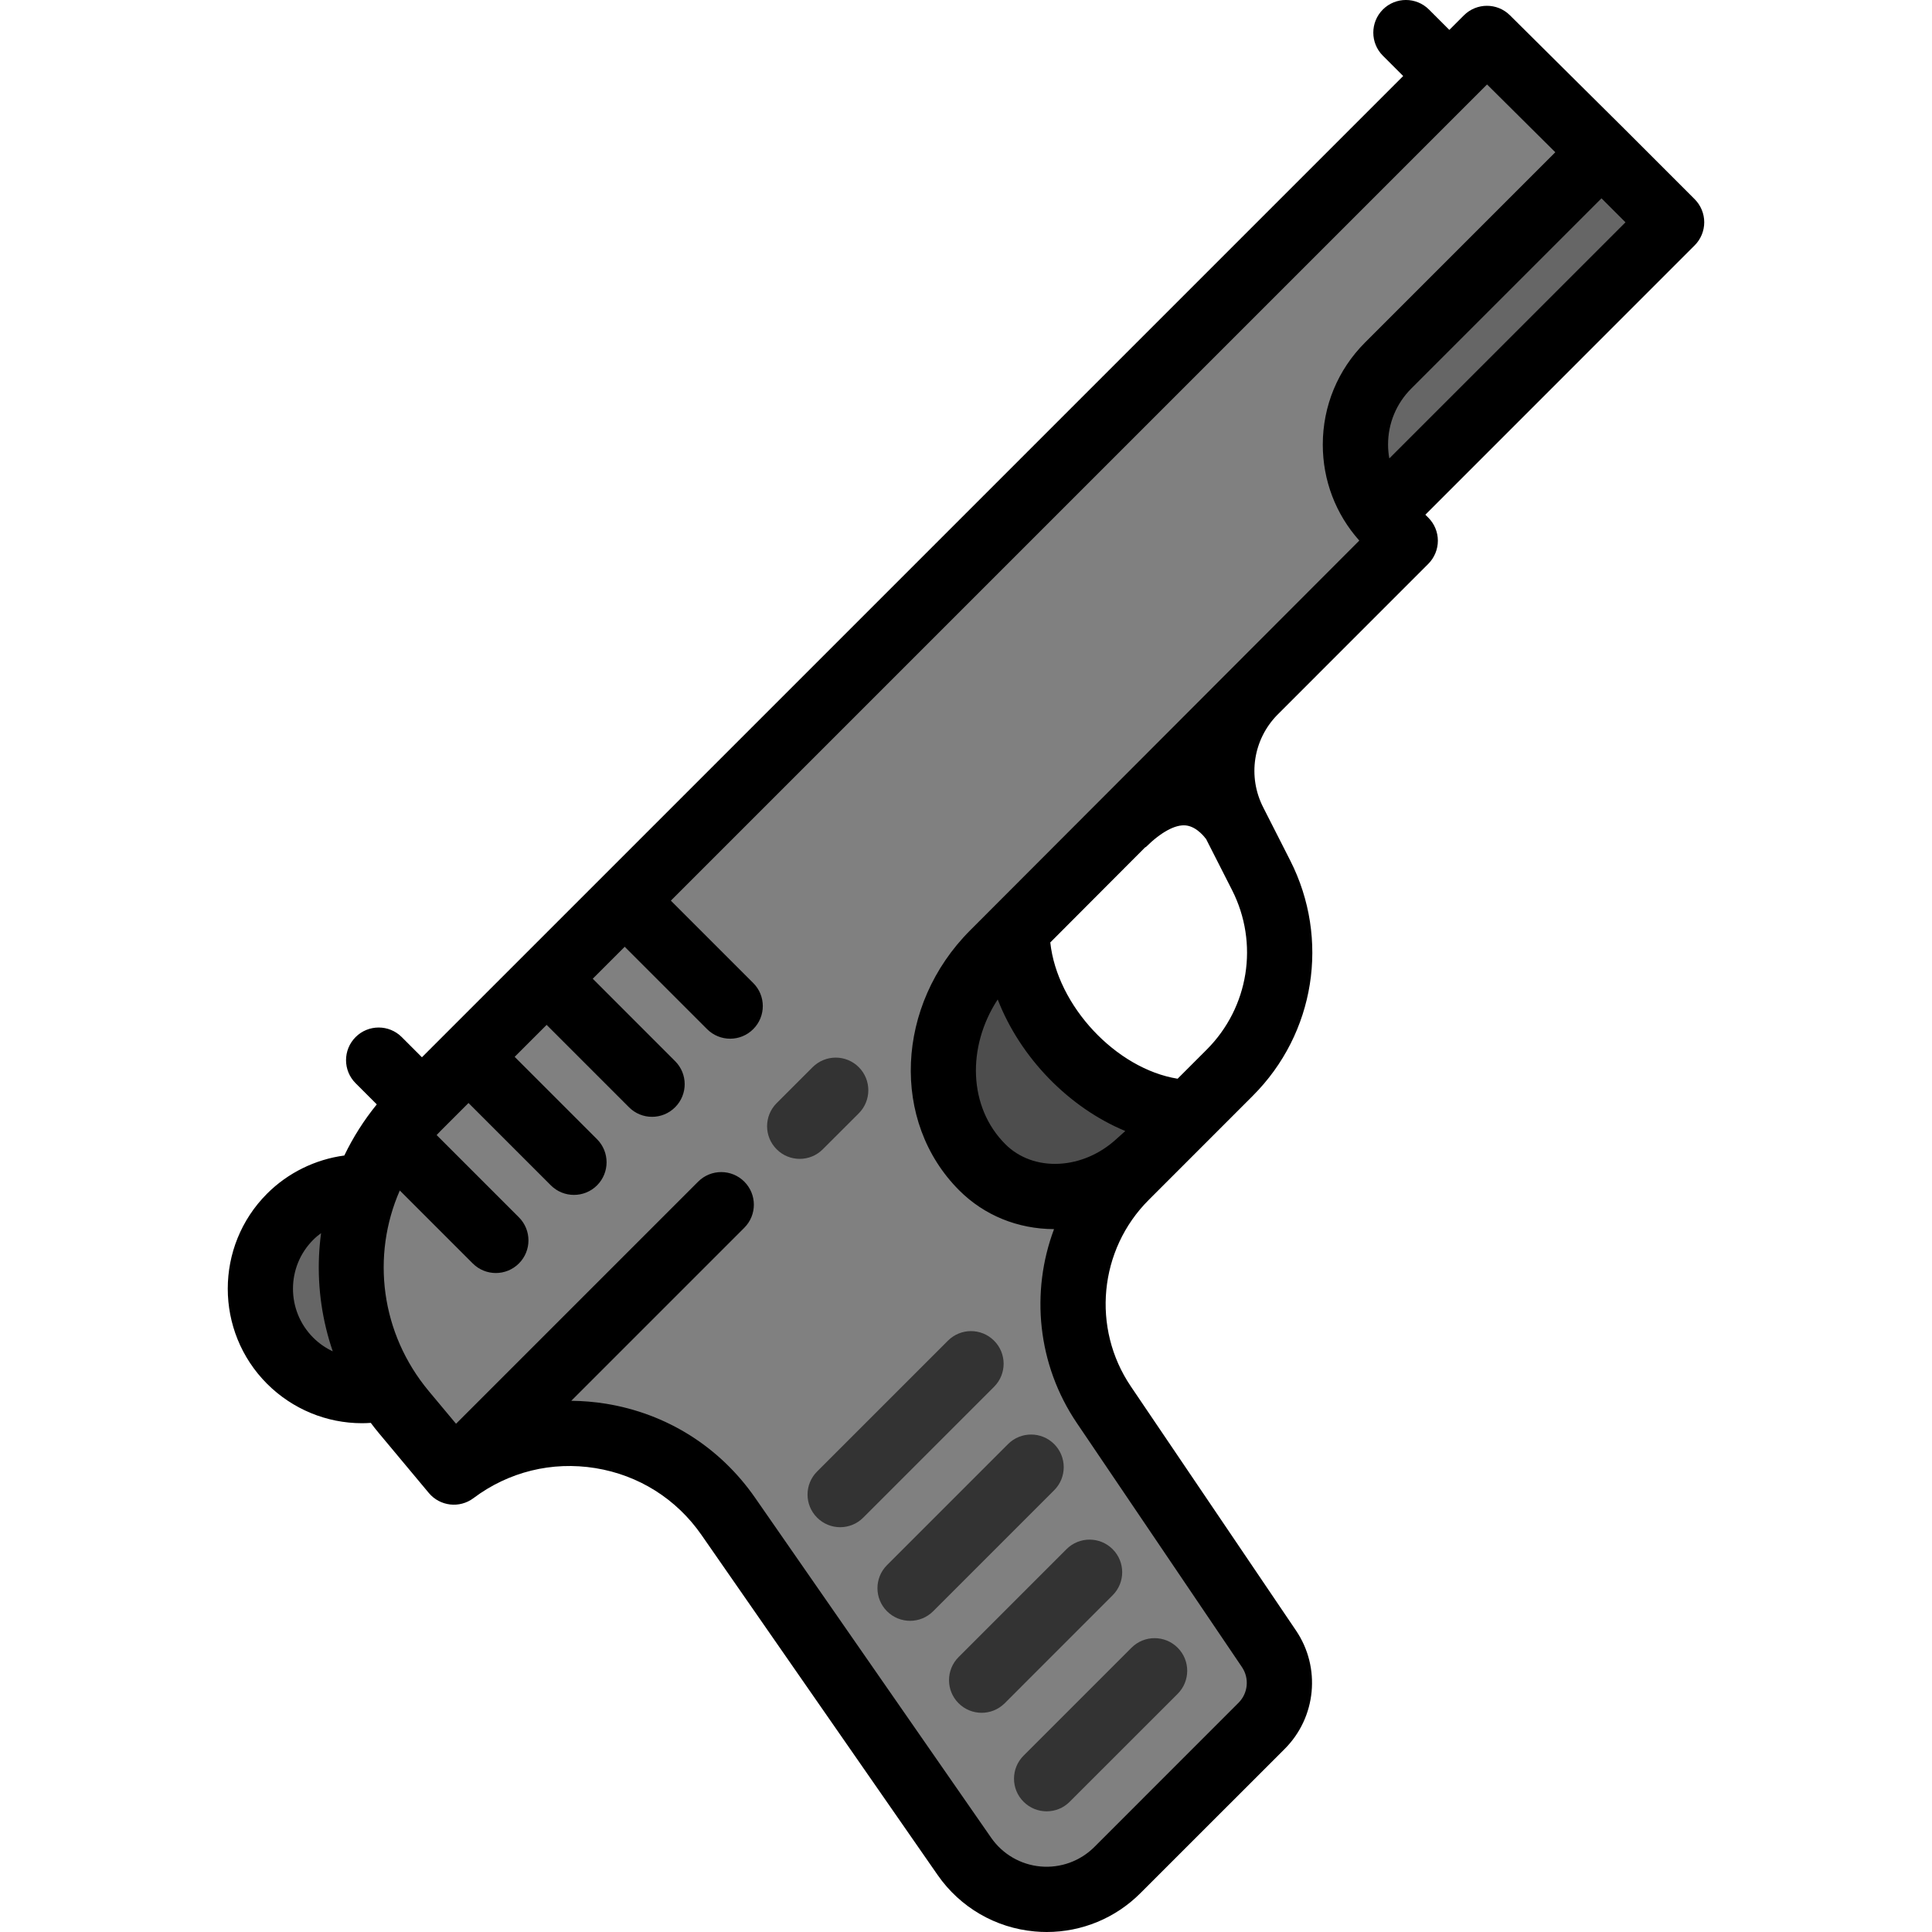 <svg viewBox="0 0 46 46" fill="none" xmlns="http://www.w3.org/2000/svg">

<path d="M24.204 22.144C24.204 22.144 24.415 24.685 26.521 25.79C28.627 26.895 27.695 27.171 27.695 27.171L25.117 28.488L23.387 27.792L22.378 25.997L22.793 23.822L24.204 22.144Z" fill="#4D4D4D"/>
<path d="M8.715 28.273C8.129 29.82 8.279 31.591 9.189 33.037L9.084 33.064C8.32 33.213 7.5 32.989 6.909 32.398C5.962 31.451 5.962 29.917 6.909 28.97C7.398 28.481 8.044 28.245 8.684 28.261L8.715 28.273Z" fill="#666666"/>
<path d="M39.8 5.293L32.981 12.112L32.786 12.16C32.021 11.118 32.109 9.646 33.051 8.703L38.131 3.624L39.8 5.293Z" fill="#666666"/>
<path d="M27.214 27.602L27.216 27.605L26.801 28.021C25.349 29.471 25.132 31.746 26.282 33.445L30.214 39.258C30.603 39.832 30.529 40.601 30.039 41.091L26.605 44.525C25.554 45.575 23.808 45.42 22.961 44.199L17.341 36.105C16.445 34.815 15.014 34.13 13.561 34.13C12.602 34.13 11.635 34.428 10.806 35.049L9.615 33.622C9.459 33.435 9.317 33.239 9.189 33.037C8.279 31.591 8.129 29.82 8.715 28.273C8.873 27.854 9.085 27.453 9.35 27.079C9.524 26.832 9.722 26.597 9.941 26.377L34.507 1.81L35.403 0.914L38.131 3.624L33.051 8.703C32.109 9.645 32.021 11.118 32.786 12.16C32.866 12.268 32.954 12.371 33.051 12.469L33.458 12.875L30.029 16.304L29.868 16.465L26.726 19.615L24.204 22.144L23.65 22.7C22.171 24.178 22.053 26.458 23.387 27.792C23.853 28.258 24.474 28.488 25.117 28.488C25.852 28.488 26.614 28.188 27.207 27.595L27.214 27.602Z" fill="#808080"/>
<path d="M40.577 5.292C40.577 5.086 40.495 4.889 40.35 4.743L38.681 3.074L38.681 3.074C38.68 3.074 38.679 3.073 38.679 3.072L35.951 0.364C35.647 0.062 35.157 0.063 34.854 0.366L34.508 0.712L34.023 0.227C33.72 -0.076 33.228 -0.076 32.925 0.227C32.622 0.531 32.622 1.023 32.925 1.326L33.409 1.81L10.046 25.173L9.565 24.692C9.262 24.389 8.77 24.389 8.467 24.692C8.163 24.996 8.163 25.488 8.467 25.791L8.971 26.295C8.665 26.671 8.406 27.08 8.198 27.512C7.507 27.605 6.856 27.923 6.359 28.42C5.111 29.669 5.111 31.699 6.359 32.948C6.966 33.554 7.78 33.886 8.619 33.886C8.689 33.886 8.758 33.883 8.828 33.878C8.889 33.96 8.953 34.041 9.019 34.12L10.21 35.547C10.475 35.864 10.942 35.919 11.273 35.67C12.11 35.042 13.141 34.788 14.175 34.955C15.208 35.122 16.106 35.688 16.703 36.548L22.324 44.642C22.859 45.413 23.703 45.904 24.638 45.987C24.733 45.996 24.828 46 24.922 46C25.757 46 26.558 45.671 27.154 45.074L30.589 41.64C31.34 40.888 31.454 39.704 30.858 38.823L26.925 33.01C25.986 31.622 26.165 29.754 27.35 28.57L29.829 26.09C31.312 24.608 31.669 22.356 30.719 20.487L30.075 19.22C29.703 18.489 29.838 17.609 30.41 17.023L34.008 13.424C34.153 13.278 34.235 13.08 34.235 12.874C34.235 12.668 34.153 12.471 34.007 12.325L33.937 12.255L40.35 5.841C40.495 5.696 40.577 5.498 40.577 5.292ZM7.458 31.849C6.815 31.207 6.815 30.161 7.458 29.519C7.516 29.46 7.58 29.408 7.645 29.36C7.621 29.539 7.604 29.72 7.596 29.902C7.561 30.682 7.675 31.452 7.923 32.175C7.753 32.095 7.595 31.986 7.458 31.849ZM23.755 23.796C24.29 25.178 25.444 26.369 26.793 26.929C26.793 26.929 26.604 27.098 26.577 27.123C26.19 27.476 25.711 27.683 25.216 27.709C24.72 27.734 24.263 27.569 23.937 27.243C23.057 26.364 23.016 24.928 23.755 23.796ZM28.73 24.992L28.038 25.684C26.573 25.447 25.169 23.948 25.007 22.439L27.272 20.168L27.277 20.173C27.643 19.811 27.984 19.627 28.234 19.653C28.511 19.682 28.711 19.972 28.713 19.975L28.706 19.965C28.706 19.965 28.707 19.964 28.709 19.962L29.334 21.191C29.979 22.459 29.736 23.986 28.73 24.992ZM23.1 22.15C21.321 23.93 21.204 26.707 22.838 28.341C23.434 28.937 24.23 29.261 25.096 29.265C24.534 30.762 24.697 32.489 25.638 33.88L29.571 39.694C29.75 39.959 29.716 40.315 29.49 40.541L26.056 43.976C25.718 44.313 25.251 44.482 24.776 44.44C24.301 44.397 23.872 44.148 23.599 43.756L17.979 35.662C17.139 34.452 15.876 33.656 14.422 33.421C14.148 33.377 13.874 33.355 13.602 33.352L17.721 29.233C18.025 28.929 18.025 28.438 17.721 28.134C17.418 27.831 16.926 27.831 16.623 28.134L10.858 33.899L10.212 33.125C9.059 31.743 8.839 29.897 9.519 28.345L11.256 30.082C11.408 30.234 11.607 30.31 11.806 30.31C12.004 30.31 12.203 30.234 12.355 30.082C12.658 29.779 12.658 29.287 12.355 28.984L10.396 27.025C10.427 26.992 10.458 26.959 10.49 26.927L11.155 26.262L13.116 28.223C13.268 28.375 13.467 28.45 13.665 28.45C13.864 28.45 14.063 28.375 14.215 28.223C14.518 27.919 14.518 27.428 14.215 27.124L12.254 25.163L13.015 24.402L14.976 26.363C15.127 26.515 15.326 26.591 15.525 26.591C15.724 26.591 15.923 26.515 16.074 26.363C16.378 26.06 16.378 25.568 16.074 25.265L14.113 23.303L14.874 22.542L16.835 24.503C16.987 24.655 17.186 24.731 17.385 24.731C17.584 24.731 17.782 24.655 17.934 24.503C18.238 24.2 18.238 23.708 17.934 23.405L15.973 21.444L35.406 2.011L37.031 3.625L32.502 8.154C31.853 8.803 31.495 9.667 31.495 10.586C31.495 11.437 31.802 12.241 32.364 12.871L23.1 22.15ZM33.079 10.915C33.06 10.807 33.049 10.698 33.049 10.586C33.049 10.082 33.245 9.608 33.601 9.252L38.131 4.722L38.702 5.293L33.079 10.915Z" fill="black"/>
<path d="M19.455 36.134C19.607 36.286 19.805 36.362 20.004 36.362C20.203 36.362 20.402 36.286 20.553 36.134L23.668 33.019C23.972 32.716 23.972 32.224 23.668 31.921C23.365 31.617 22.873 31.617 22.57 31.921L19.455 35.036C19.151 35.339 19.151 35.831 19.455 36.134Z" fill="#333333"/>
<path d="M21.119 38.363C21.271 38.515 21.47 38.591 21.669 38.591C21.867 38.591 22.066 38.515 22.218 38.363L25.099 35.482C25.403 35.178 25.403 34.687 25.099 34.383C24.796 34.08 24.304 34.08 24.001 34.383L21.119 37.265C20.816 37.568 20.816 38.06 21.119 38.363Z" fill="#333333"/>
<path d="M22.823 40.553C22.975 40.705 23.174 40.781 23.372 40.781C23.571 40.781 23.77 40.705 23.922 40.553L26.491 37.983C26.795 37.68 26.795 37.188 26.491 36.885C26.188 36.582 25.696 36.582 25.393 36.885L22.823 39.455C22.52 39.758 22.52 40.25 22.823 40.553Z" fill="#333333"/>
<path d="M24.371 42.899C24.523 43.051 24.721 43.127 24.92 43.127C25.119 43.127 25.318 43.051 25.469 42.899L28.039 40.33C28.343 40.026 28.343 39.534 28.039 39.231C27.736 38.928 27.244 38.928 26.941 39.231L24.371 41.801C24.067 42.104 24.067 42.596 24.371 42.899Z" fill="#333333"/>
<path d="M20.447 26.508C20.75 26.204 20.75 25.712 20.447 25.409C20.144 25.105 19.652 25.106 19.348 25.409L18.492 26.265C18.188 26.569 18.188 27.061 18.492 27.364C18.643 27.516 18.842 27.592 19.041 27.592C19.24 27.592 19.439 27.516 19.59 27.364L20.447 26.508Z" fill="#333333"/>

</svg>
